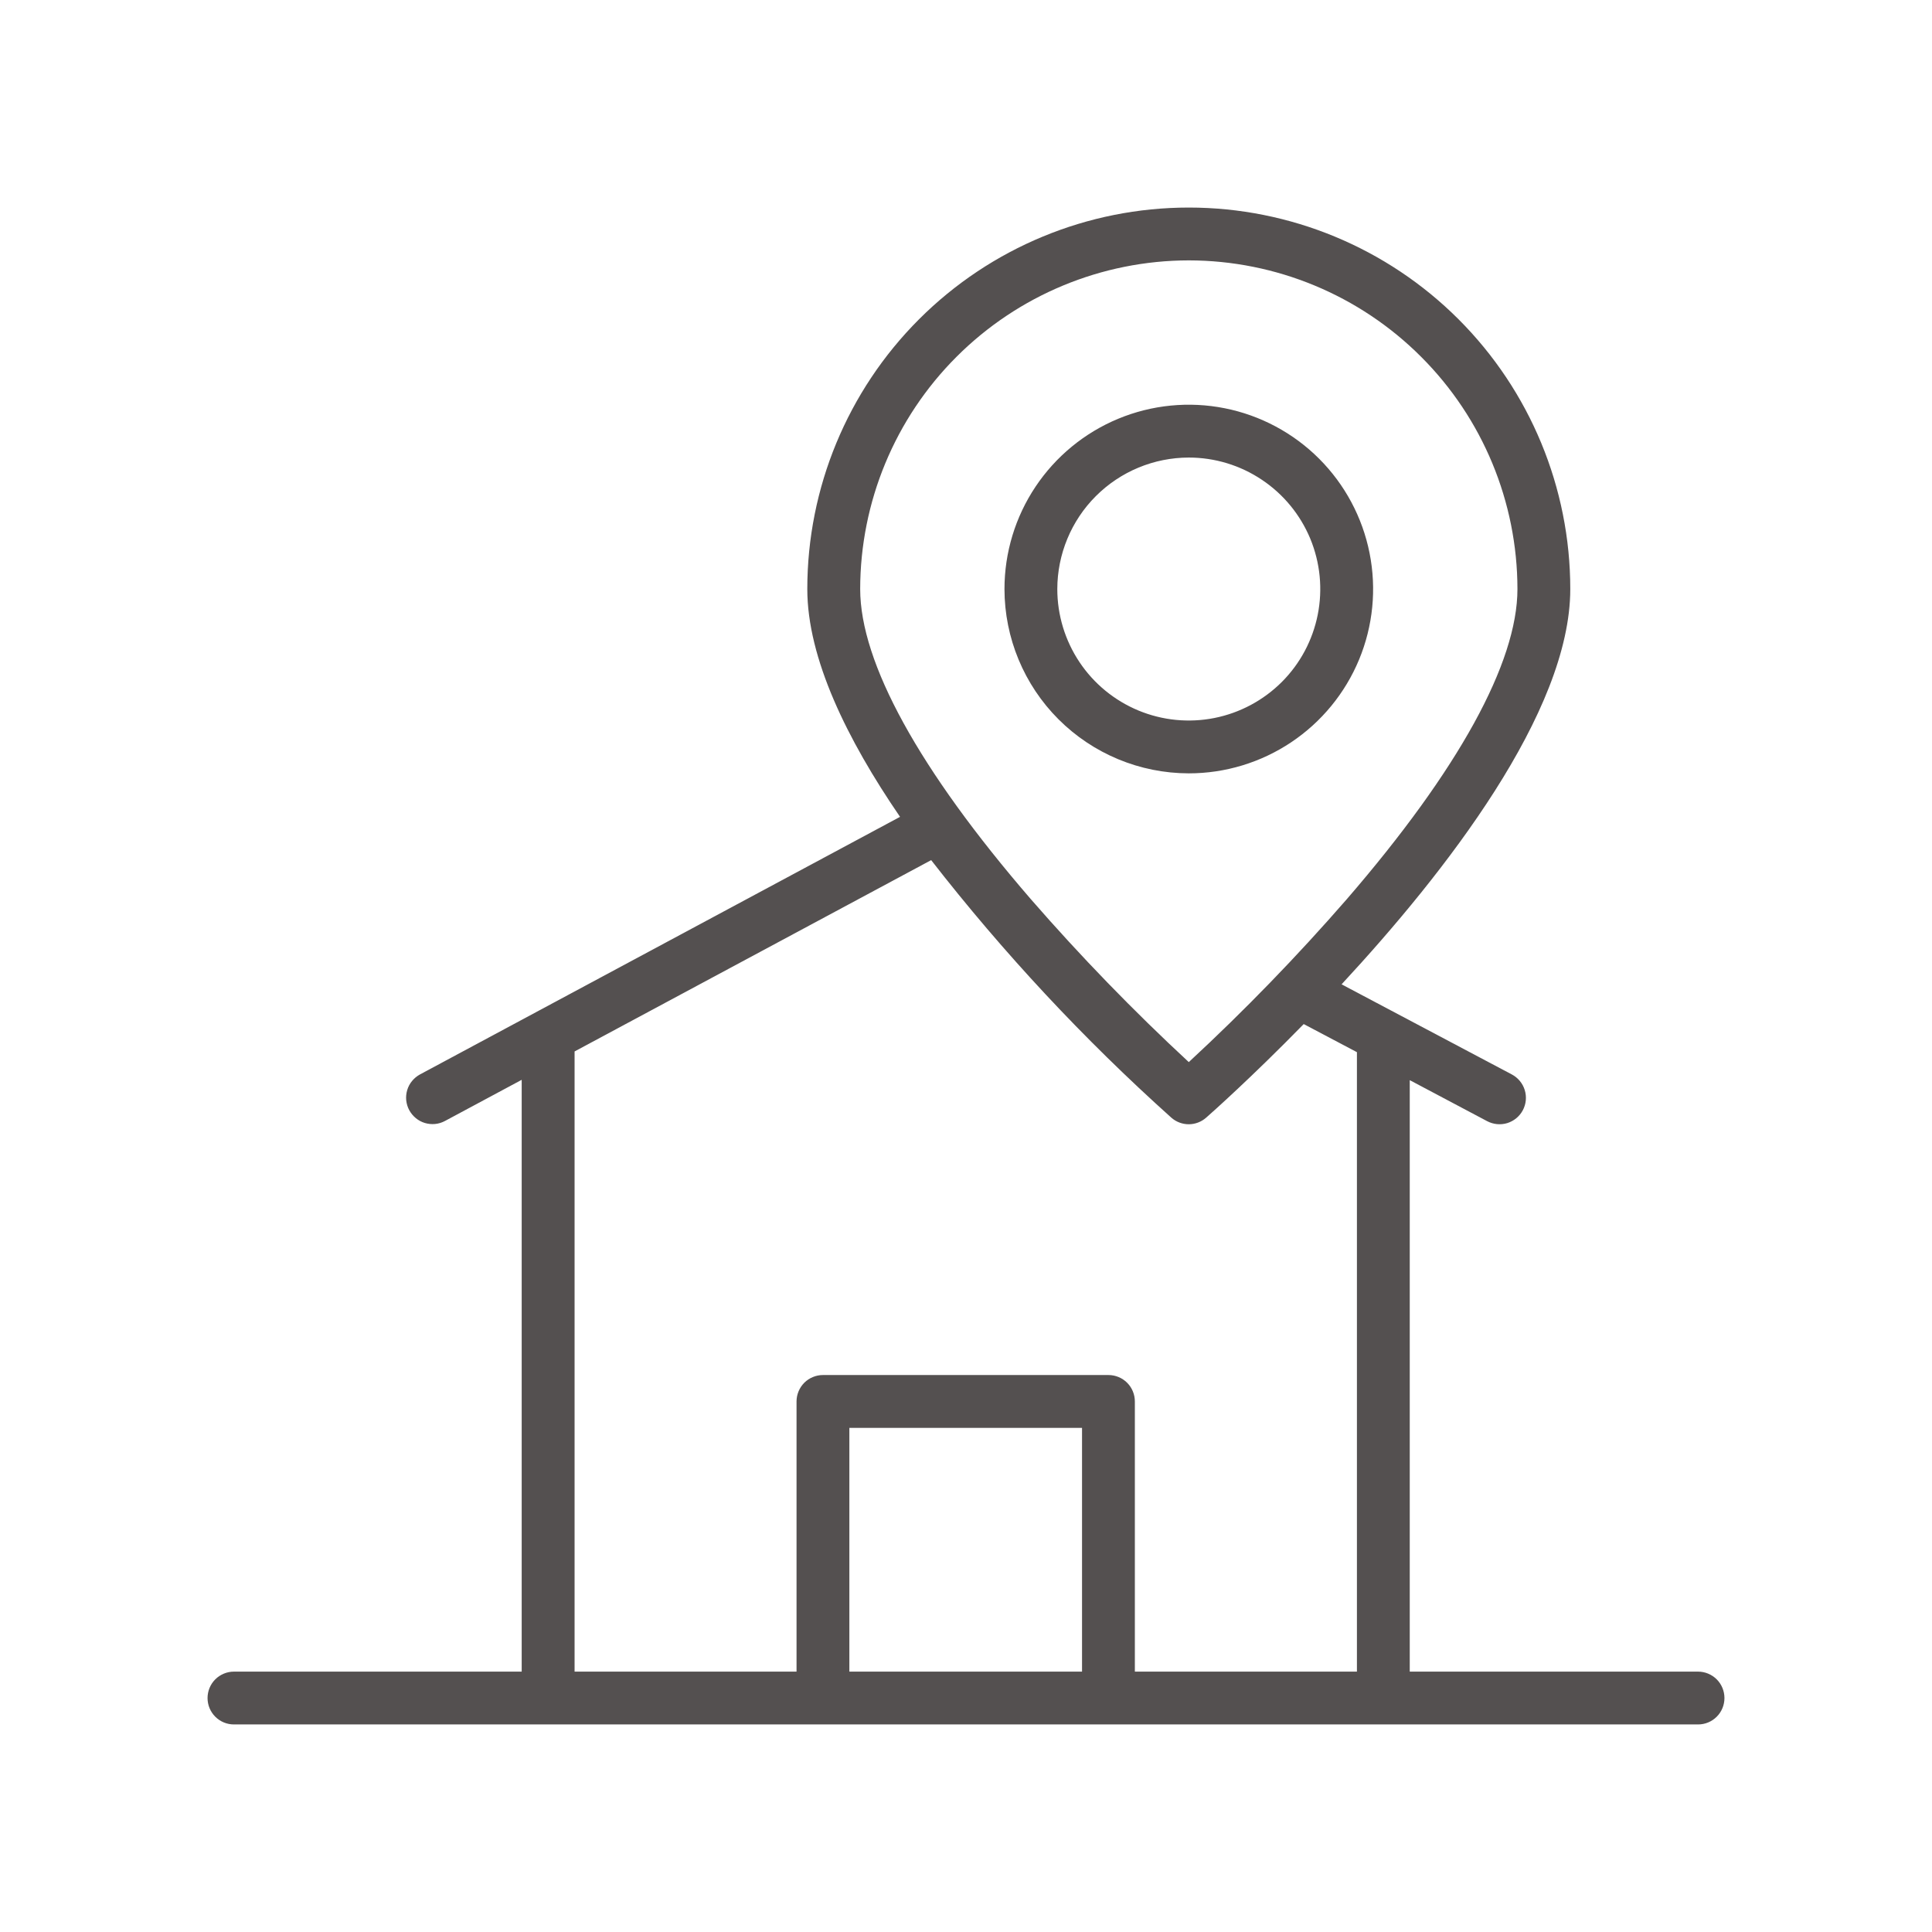 <svg width="35" height="35" viewBox="0 0 35 35" fill="none" xmlns="http://www.w3.org/2000/svg">
<path d="M21.536 14.01C22.196 14.01 22.842 13.814 23.391 13.447C23.94 13.08 24.368 12.559 24.621 11.949C24.874 11.339 24.94 10.667 24.811 10.02C24.682 9.372 24.364 8.777 23.897 8.31C23.43 7.843 22.835 7.525 22.188 7.396C21.54 7.267 20.868 7.333 20.258 7.586C19.648 7.839 19.127 8.267 18.76 8.816C18.393 9.365 18.197 10.011 18.197 10.671C18.198 11.556 18.55 12.405 19.176 13.031C19.802 13.657 20.651 14.009 21.536 14.01ZM21.536 8.289C22.007 8.289 22.468 8.429 22.859 8.691C23.251 8.952 23.556 9.324 23.737 9.759C23.917 10.195 23.964 10.674 23.872 11.136C23.78 11.598 23.554 12.022 23.221 12.355C22.887 12.688 22.463 12.915 22.001 13.007C21.539 13.099 21.06 13.052 20.625 12.872C20.189 12.691 19.817 12.386 19.556 11.995C19.294 11.603 19.154 11.142 19.154 10.671C19.155 10.04 19.406 9.434 19.852 8.988C20.299 8.541 20.904 8.29 21.536 8.289V8.289Z" fill="#545050"/>
<path d="M30.762 30.283H25.539V19.568L26.941 20.311C27.053 20.37 27.184 20.383 27.306 20.346C27.427 20.308 27.529 20.224 27.588 20.112C27.647 20 27.66 19.869 27.622 19.747C27.585 19.626 27.501 19.525 27.389 19.465L24.304 17.832C26.182 15.807 28.447 12.901 28.447 10.671C28.447 8.838 27.719 7.08 26.423 5.784C25.127 4.488 23.369 3.76 21.536 3.76C19.703 3.76 17.945 4.488 16.649 5.784C15.353 7.08 14.625 8.838 14.625 10.671C14.625 11.925 15.343 13.393 16.305 14.798L7.609 19.464C7.554 19.494 7.505 19.534 7.465 19.583C7.425 19.631 7.395 19.687 7.377 19.748C7.359 19.808 7.353 19.871 7.359 19.933C7.366 19.996 7.384 20.057 7.414 20.112C7.444 20.167 7.484 20.216 7.533 20.256C7.581 20.296 7.637 20.326 7.697 20.344C7.758 20.362 7.821 20.368 7.883 20.362C7.946 20.356 8.006 20.337 8.062 20.307L9.451 19.562V30.283H4.238C4.111 30.283 3.99 30.334 3.9 30.423C3.81 30.513 3.76 30.635 3.76 30.762C3.76 30.889 3.81 31.01 3.9 31.1C3.99 31.19 4.111 31.24 4.238 31.24H30.762C30.889 31.24 31.01 31.19 31.1 31.1C31.19 31.01 31.24 30.889 31.24 30.762C31.24 30.635 31.19 30.513 31.1 30.423C31.01 30.334 30.889 30.283 30.762 30.283ZM21.536 4.717C23.115 4.719 24.628 5.346 25.744 6.463C26.861 7.579 27.488 9.092 27.49 10.671C27.49 12.005 26.421 13.949 24.397 16.291C23.497 17.325 22.542 18.31 21.536 19.241C20.531 18.31 19.576 17.325 18.676 16.291C16.652 13.949 15.583 12.005 15.583 10.671C15.585 9.092 16.212 7.579 17.329 6.463C18.445 5.347 19.958 4.719 21.536 4.717ZM10.409 19.048L16.869 15.582C18.177 17.263 19.633 18.825 21.219 20.247C21.306 20.324 21.419 20.367 21.535 20.367C21.651 20.367 21.764 20.324 21.851 20.247C21.939 20.17 22.672 19.52 23.618 18.552L24.582 19.061V30.283H20.559V25.389C20.559 25.262 20.509 25.14 20.419 25.05C20.33 24.961 20.208 24.91 20.081 24.91H14.909C14.782 24.91 14.66 24.961 14.57 25.05C14.481 25.14 14.43 25.262 14.43 25.389V30.283H10.409V19.048ZM19.602 30.283H15.387V25.867H19.602V30.283Z" fill="#545050"/>
</svg>
